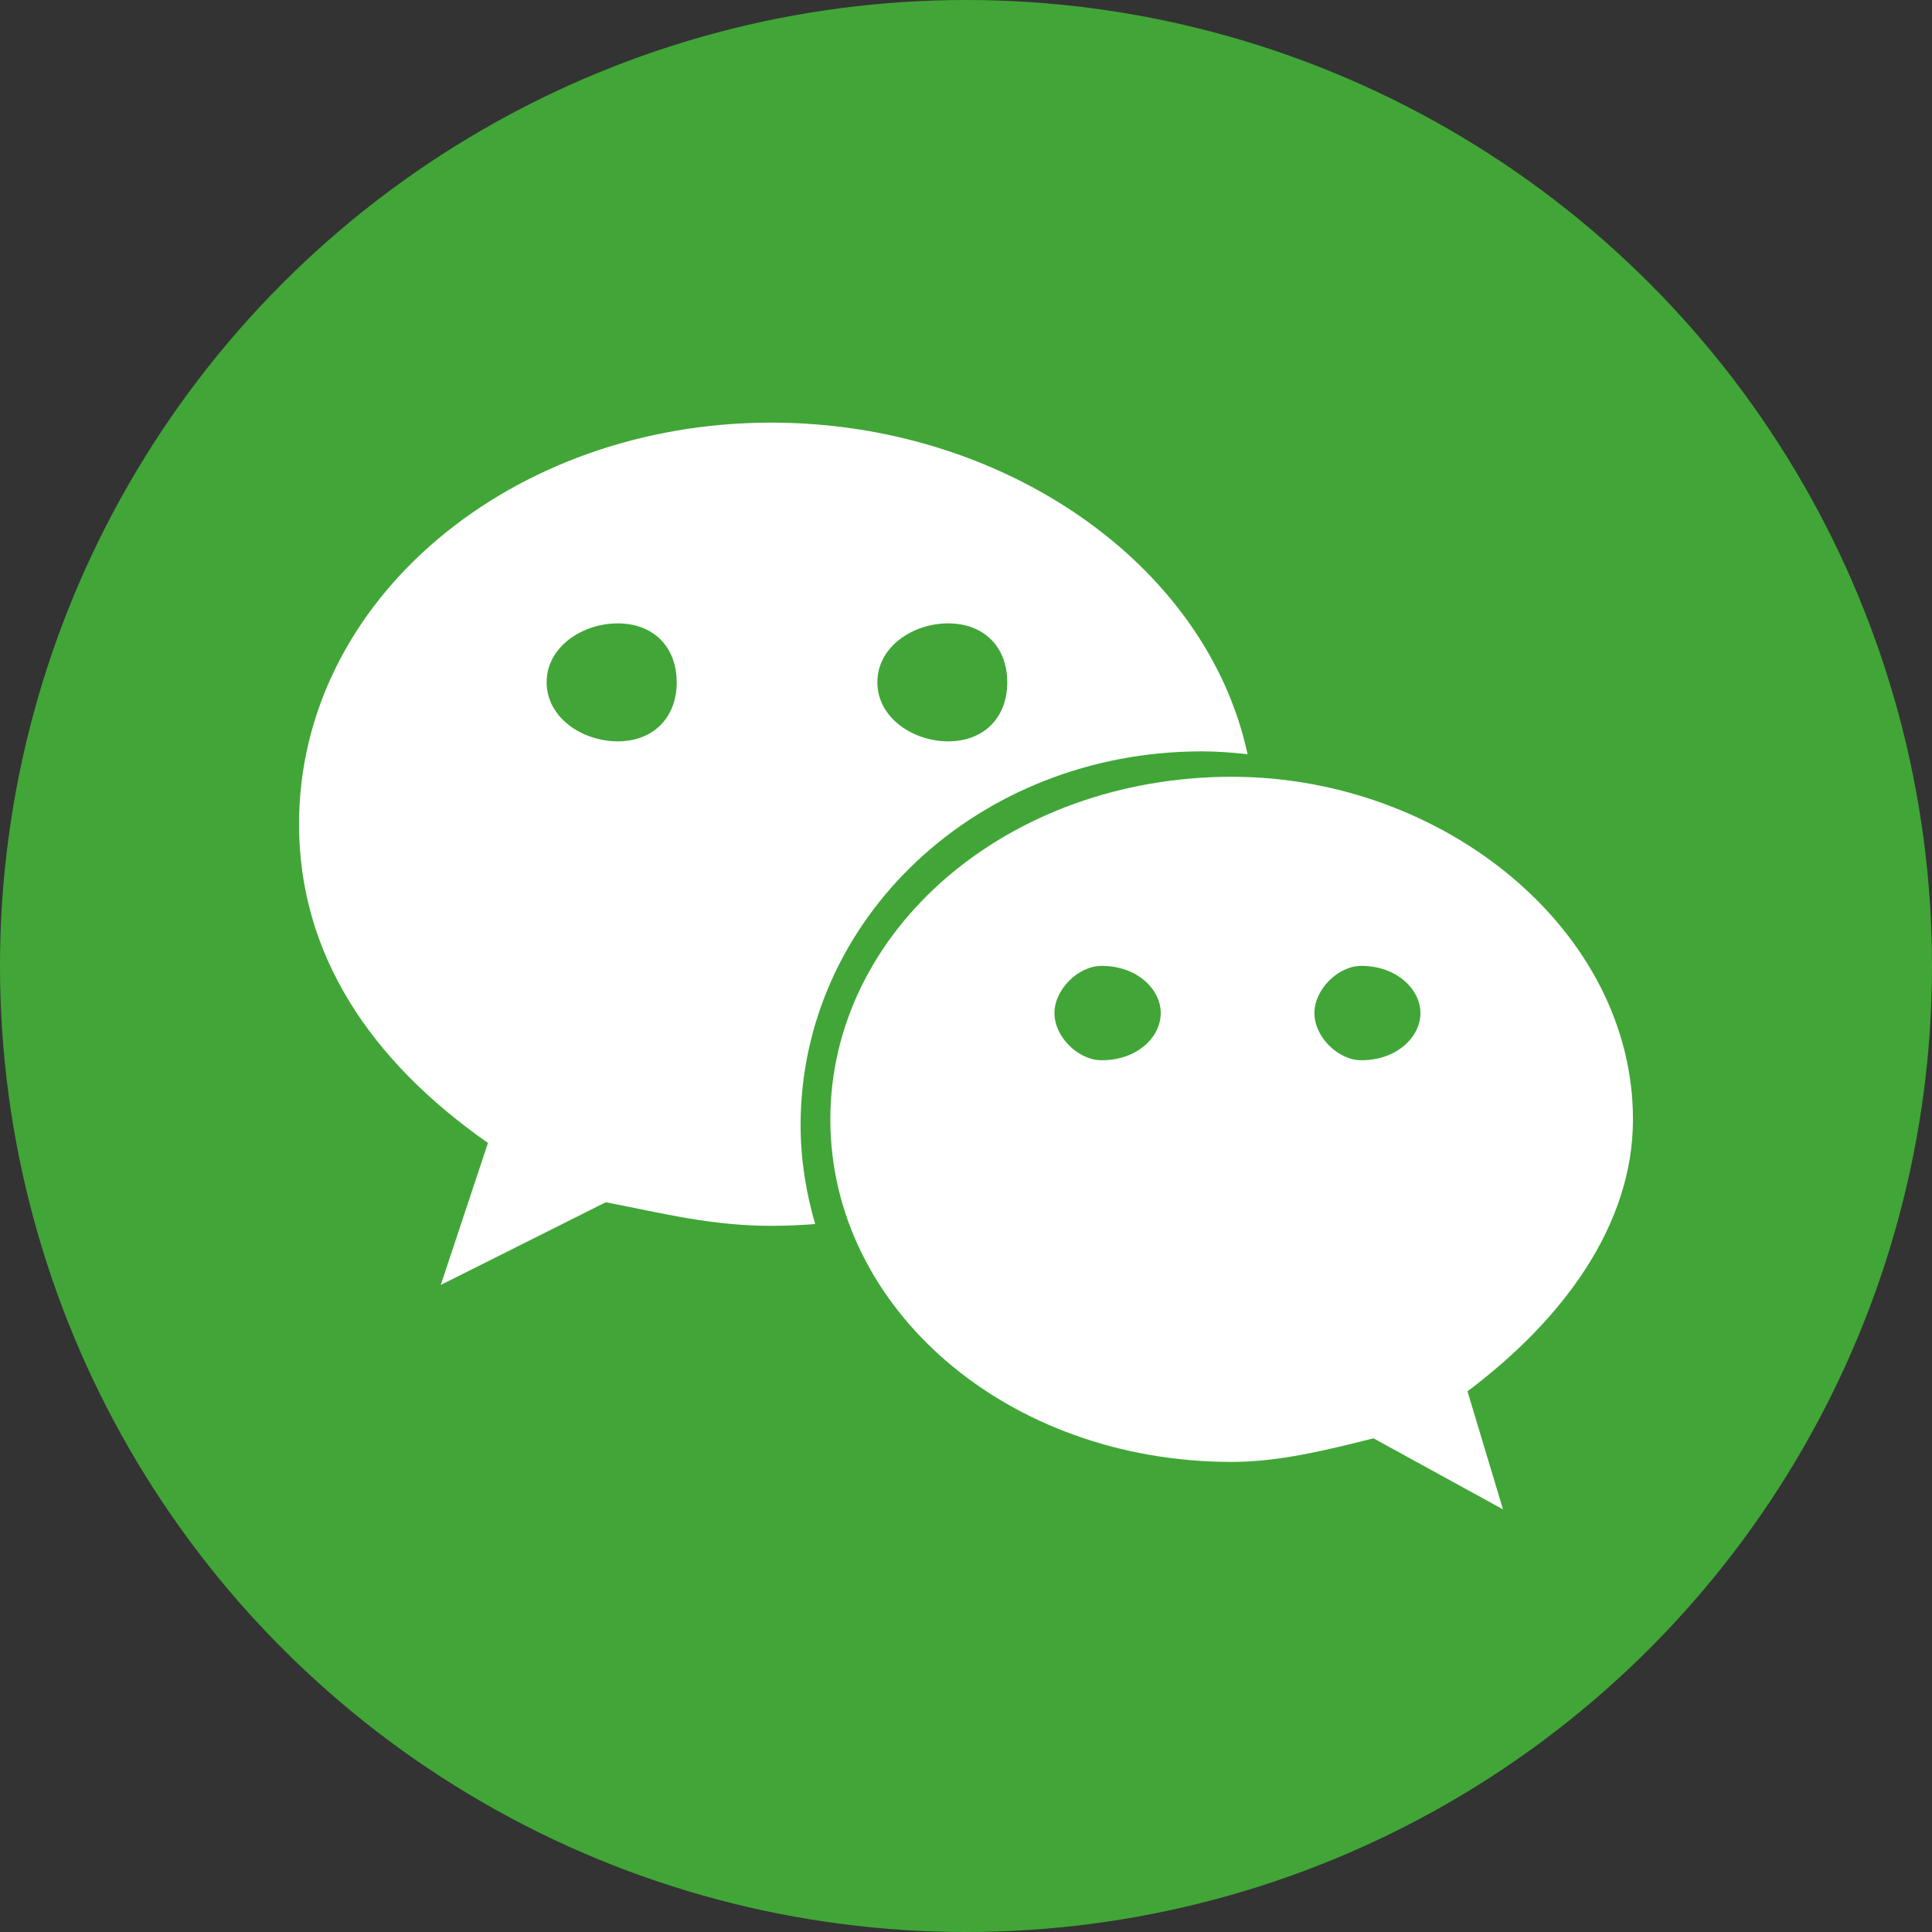 <?xml version="1.0" encoding="utf-8"?>
<!-- Generator: Adobe Illustrator 17.0.0, SVG Export Plug-In . SVG Version: 6.00 Build 0)  -->
<!DOCTYPE svg PUBLIC "-//W3C//DTD SVG 1.1//EN" "http://www.w3.org/Graphics/SVG/1.1/DTD/svg11.dtd">
<svg version="1.1" id="图层_1" xmlns="http://www.w3.org/2000/svg" xmlns:xlink="http://www.w3.org/1999/xlink" x="0px" y="0px"
	 width="64px" height="64px" viewBox="0 0 64 64" enable-background="new 0 0 64 64" xml:space="preserve">
<rect x="0" y="0" width="64" height="64" fill="#333333" stroke="none"/>
<circle fill="#41A637" cx="32" cy="32" r="32"/>
<g>
	<path fill="#FFFFFF" d="M39.816,24.89c0.508,0,1.008,0.039,1.511,0.094C39.973,18.681,33.237,14,25.546,14
		c-8.597,0-15.64,5.858-15.64,13.301c0,4.295,2.342,7.821,6.258,10.561l-1.563,4.703l5.468-2.74
		c1.955,0.384,3.524,0.782,5.477,0.782c0.492,0,0.978-0.022,1.458-0.058c-0.304-1.047-0.483-2.14-0.483-3.281
		C26.523,30.435,32.389,24.89,39.816,24.89L39.816,24.89z M31.409,20.65c1.182,0,1.958,0.776,1.958,1.953
		c0,1.171-0.776,1.955-1.958,1.955c-1.168,0-2.345-0.784-2.345-1.955C29.064,21.424,30.238,20.65,31.409,20.65L31.409,20.65z
		 M20.464,24.558c-1.174,0-2.356-0.784-2.356-1.955c0-1.177,1.182-1.953,2.356-1.953s1.953,0.773,1.953,1.953
		C22.417,23.774,21.638,24.558,20.464,24.558L20.464,24.558z"/>
	<path fill="#FFFFFF" d="M54.094,37.08c0-6.253-6.258-11.348-13.287-11.348c-7.443,0-13.301,5.098-13.301,11.348
		c0,6.269,5.861,11.348,13.301,11.348c1.558,0,3.129-0.389,4.692-0.782L49.789,50l-1.177-3.911
		C51.752,43.731,54.094,40.607,54.094,37.08L54.094,37.08z M36.493,35.122c-0.776,0-1.563-0.773-1.563-1.563
		c0-0.779,0.787-1.563,1.563-1.563c1.188,0,1.958,0.784,1.958,1.563C38.452,34.349,37.681,35.122,36.493,35.122L36.493,35.122z
		 M45.096,35.122c-0.771,0-1.555-0.773-1.555-1.563c0-0.779,0.782-1.563,1.555-1.563c1.177,0,1.958,0.784,1.958,1.563
		C47.055,34.349,46.273,35.122,45.096,35.122L45.096,35.122z"/>
</g>
</svg>

